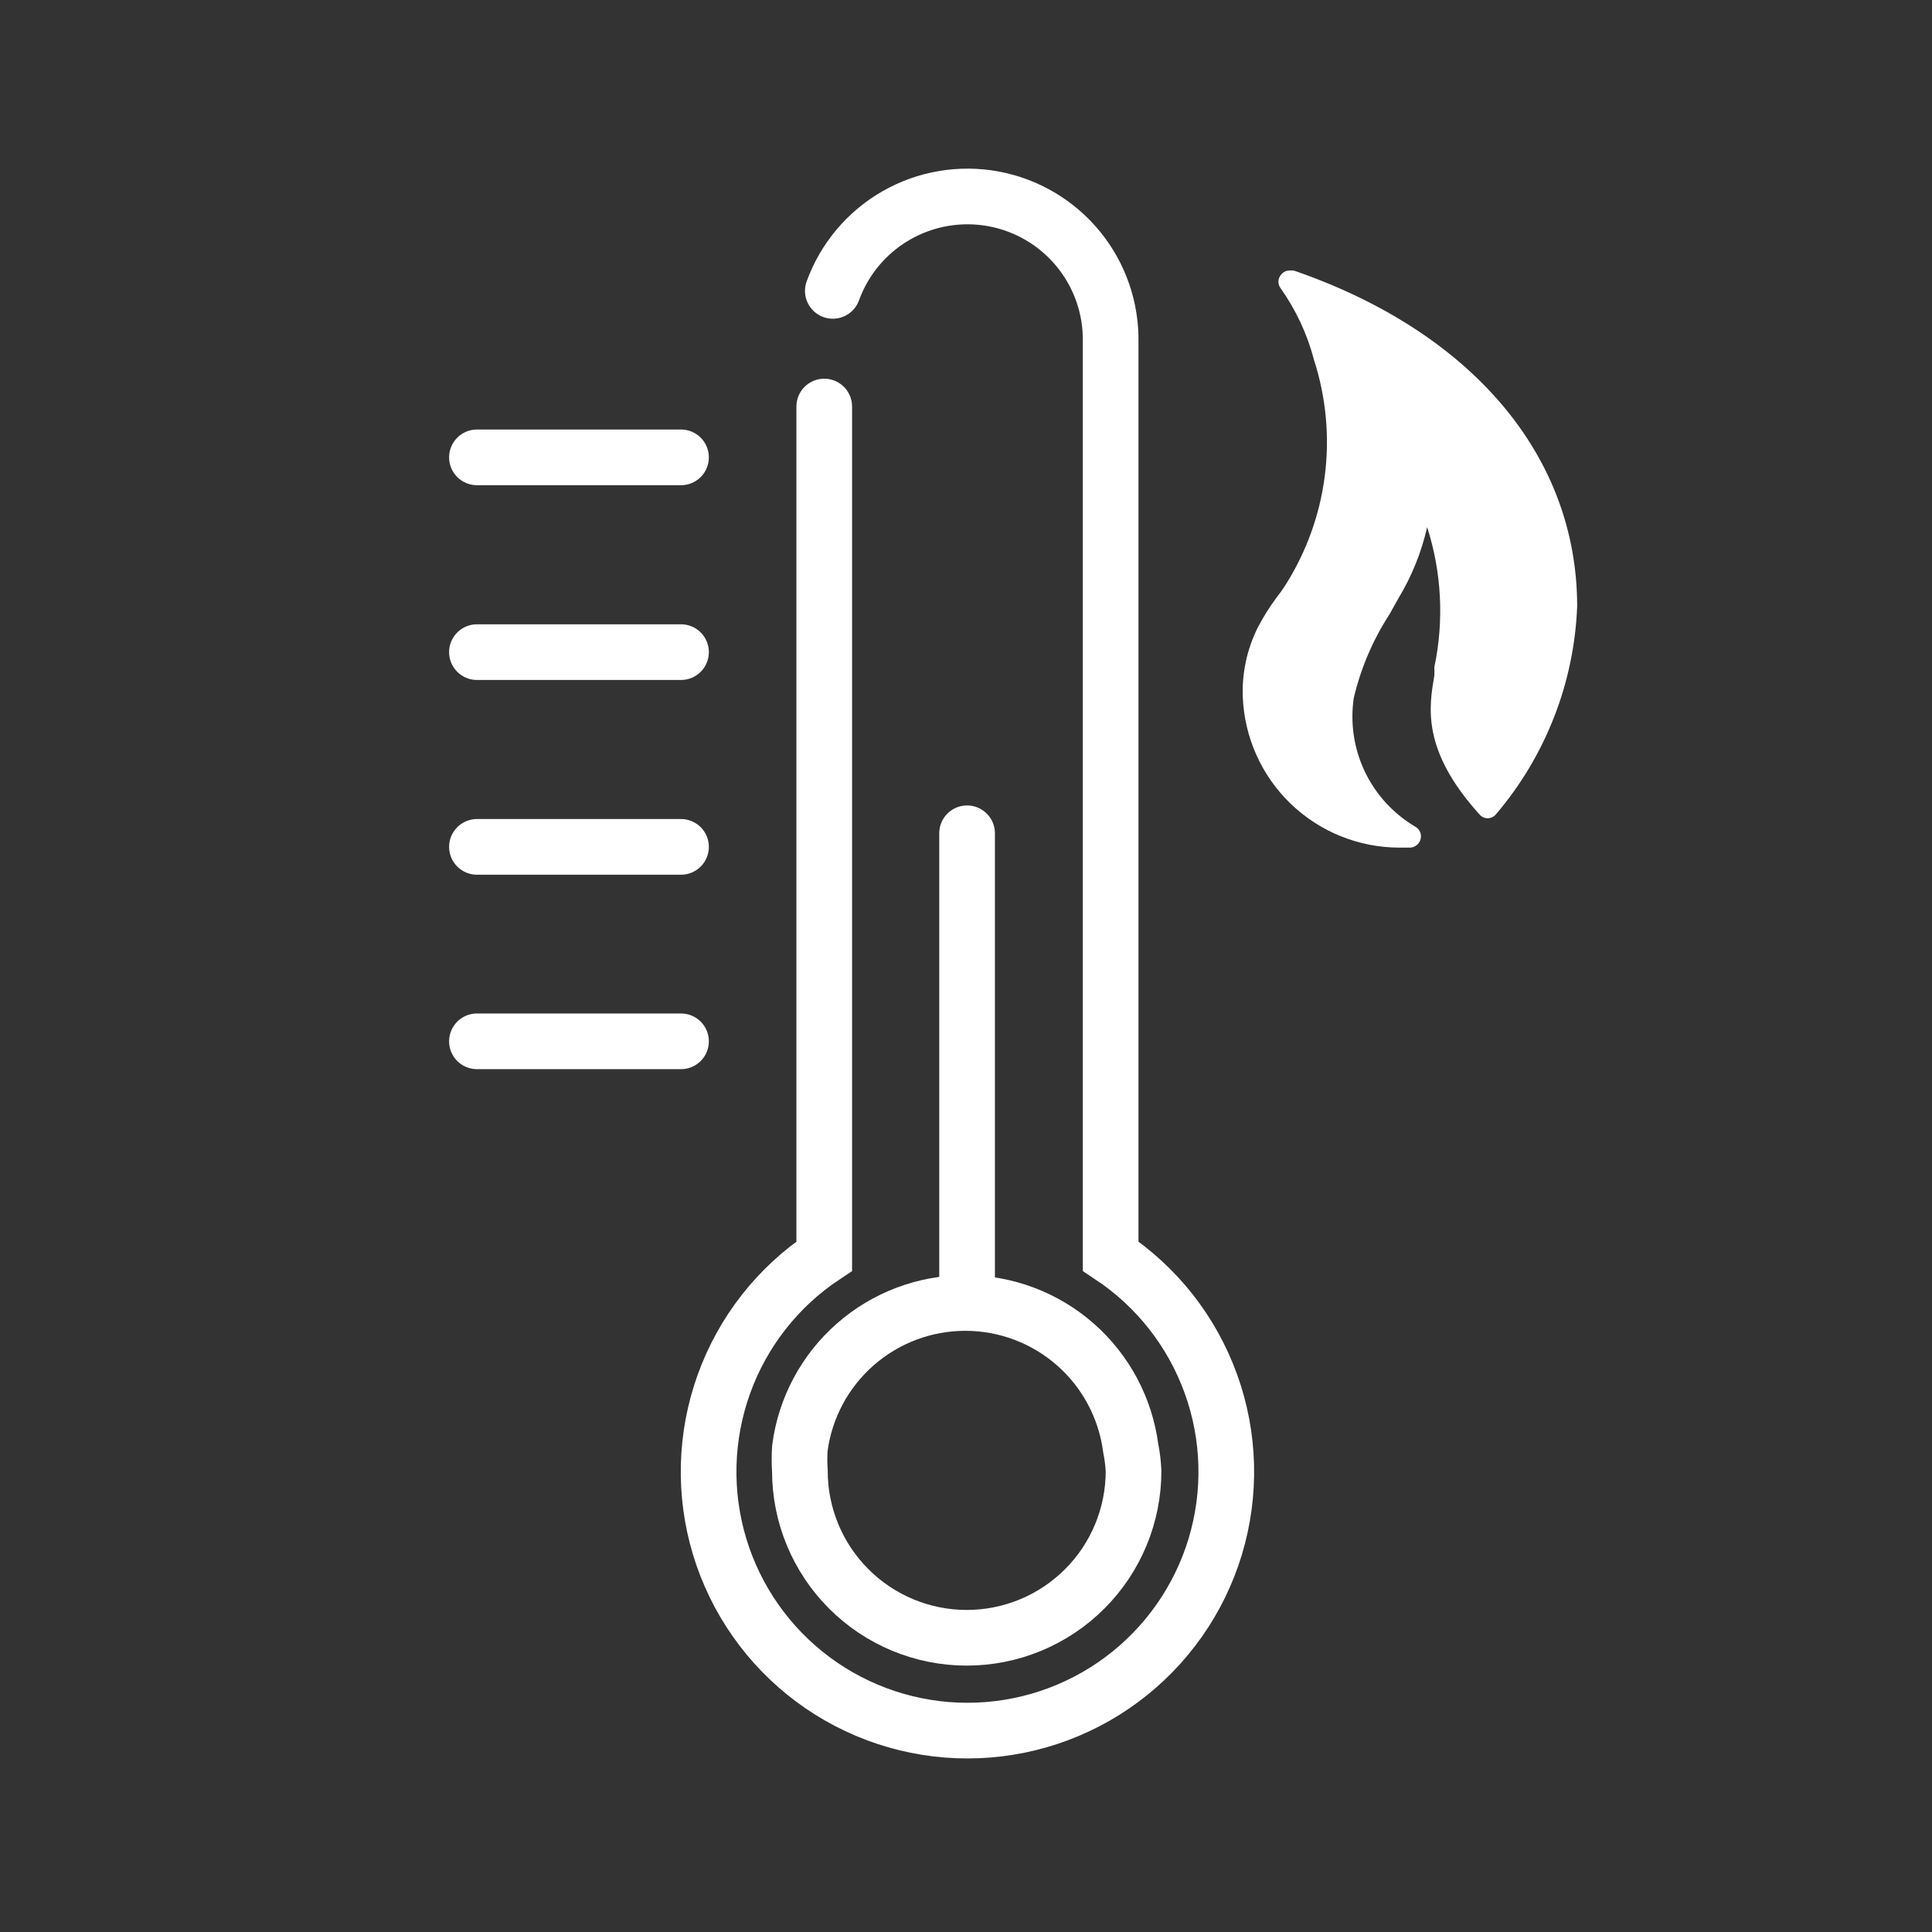 <svg width="59" height="59" viewBox="0 0 59 59" fill="none" xmlns="http://www.w3.org/2000/svg">
<rect x="0" y="0" width="59" height="59" fill="#333333" stroke="none"/>
<path d="M48.164 18.516C48.074 20.846 47.203 23.079 45.693 24.857C45.662 24.897 45.623 24.93 45.577 24.953C45.532 24.975 45.482 24.988 45.431 24.988C45.383 24.988 45.335 24.977 45.292 24.956C45.248 24.935 45.21 24.905 45.179 24.868C43.408 22.911 43.638 21.588 43.802 20.637C43.807 20.549 43.807 20.462 43.802 20.374C44.102 18.955 44.026 17.481 43.583 16.099C43.407 16.871 43.108 17.609 42.697 18.286L42.435 18.756C41.926 19.54 41.556 20.405 41.342 21.315C41.229 22.081 41.346 22.863 41.679 23.562C42.012 24.261 42.546 24.845 43.211 25.24C43.277 25.274 43.33 25.329 43.362 25.396C43.393 25.463 43.402 25.539 43.386 25.611C43.37 25.685 43.33 25.752 43.273 25.801C43.216 25.85 43.145 25.88 43.069 25.885H42.741C41.501 25.886 40.309 25.405 39.415 24.545C38.522 23.684 37.998 22.51 37.952 21.271C37.927 20.549 38.081 19.831 38.401 19.183C38.568 18.857 38.762 18.547 38.98 18.253C39.07 18.141 39.154 18.024 39.232 17.903C39.882 16.889 40.3 15.744 40.455 14.549C40.61 13.354 40.498 12.14 40.128 10.993C39.924 10.209 39.579 9.469 39.111 8.807C39.066 8.749 39.041 8.678 39.041 8.604C39.041 8.531 39.066 8.46 39.111 8.402C39.143 8.356 39.185 8.319 39.235 8.294C39.285 8.27 39.34 8.258 39.396 8.26H39.505C44.939 10.13 48.164 13.913 48.164 18.516Z" fill="white"/>
<path d="M14.565 25.862H20.797" stroke="white" stroke-width="1.7" stroke-linecap="round" stroke-linejoin="round"/>
<path d="M14.565 31.8H20.797" stroke="white" stroke-width="1.7" stroke-linecap="round" stroke-linejoin="round"/>
<path d="M14.565 13.967H20.797" stroke="white" stroke-width="1.7" stroke-linecap="round" stroke-linejoin="round"/>
<path d="M14.565 19.915H20.797" stroke="white" stroke-width="1.7" stroke-linecap="round" stroke-linejoin="round"/>
<path d="M25.433 8.883C25.786 7.91 26.472 7.094 27.37 6.579C28.268 6.064 29.319 5.885 30.337 6.072C31.355 6.26 32.273 6.802 32.929 7.603C33.585 8.404 33.935 9.412 33.917 10.447V38.36C35.332 39.299 36.406 40.669 36.981 42.266C37.557 43.863 37.602 45.603 37.112 47.229C36.621 48.854 35.62 50.278 34.257 51.291C32.895 52.303 31.242 52.85 29.544 52.85C27.846 52.85 26.194 52.303 24.831 51.291C23.468 50.278 22.467 48.854 21.976 47.229C21.486 45.603 21.532 43.863 22.107 42.266C22.682 40.669 23.756 39.299 25.171 38.36V12.415" stroke="white" stroke-width="1.7" stroke-miterlimit="10" stroke-linecap="round"/>
<path d="M34.617 44.92C34.617 46.271 34.081 47.567 33.125 48.522C32.17 49.478 30.874 50.015 29.522 50.015C28.171 50.015 26.875 49.478 25.92 48.522C24.964 47.567 24.427 46.271 24.427 44.92C24.411 44.687 24.411 44.453 24.427 44.22C24.589 42.995 25.19 41.87 26.12 41.055C27.049 40.24 28.243 39.791 29.479 39.791C30.715 39.791 31.908 40.24 32.838 41.055C33.767 41.87 34.368 42.995 34.53 44.22C34.576 44.451 34.605 44.685 34.617 44.92Z" stroke="white" stroke-width="1.7" stroke-miterlimit="10"/>
<path d="M29.533 39.453V25.447" stroke="white" stroke-width="1.7" stroke-linecap="round" stroke-linejoin="round"/>
</svg>
